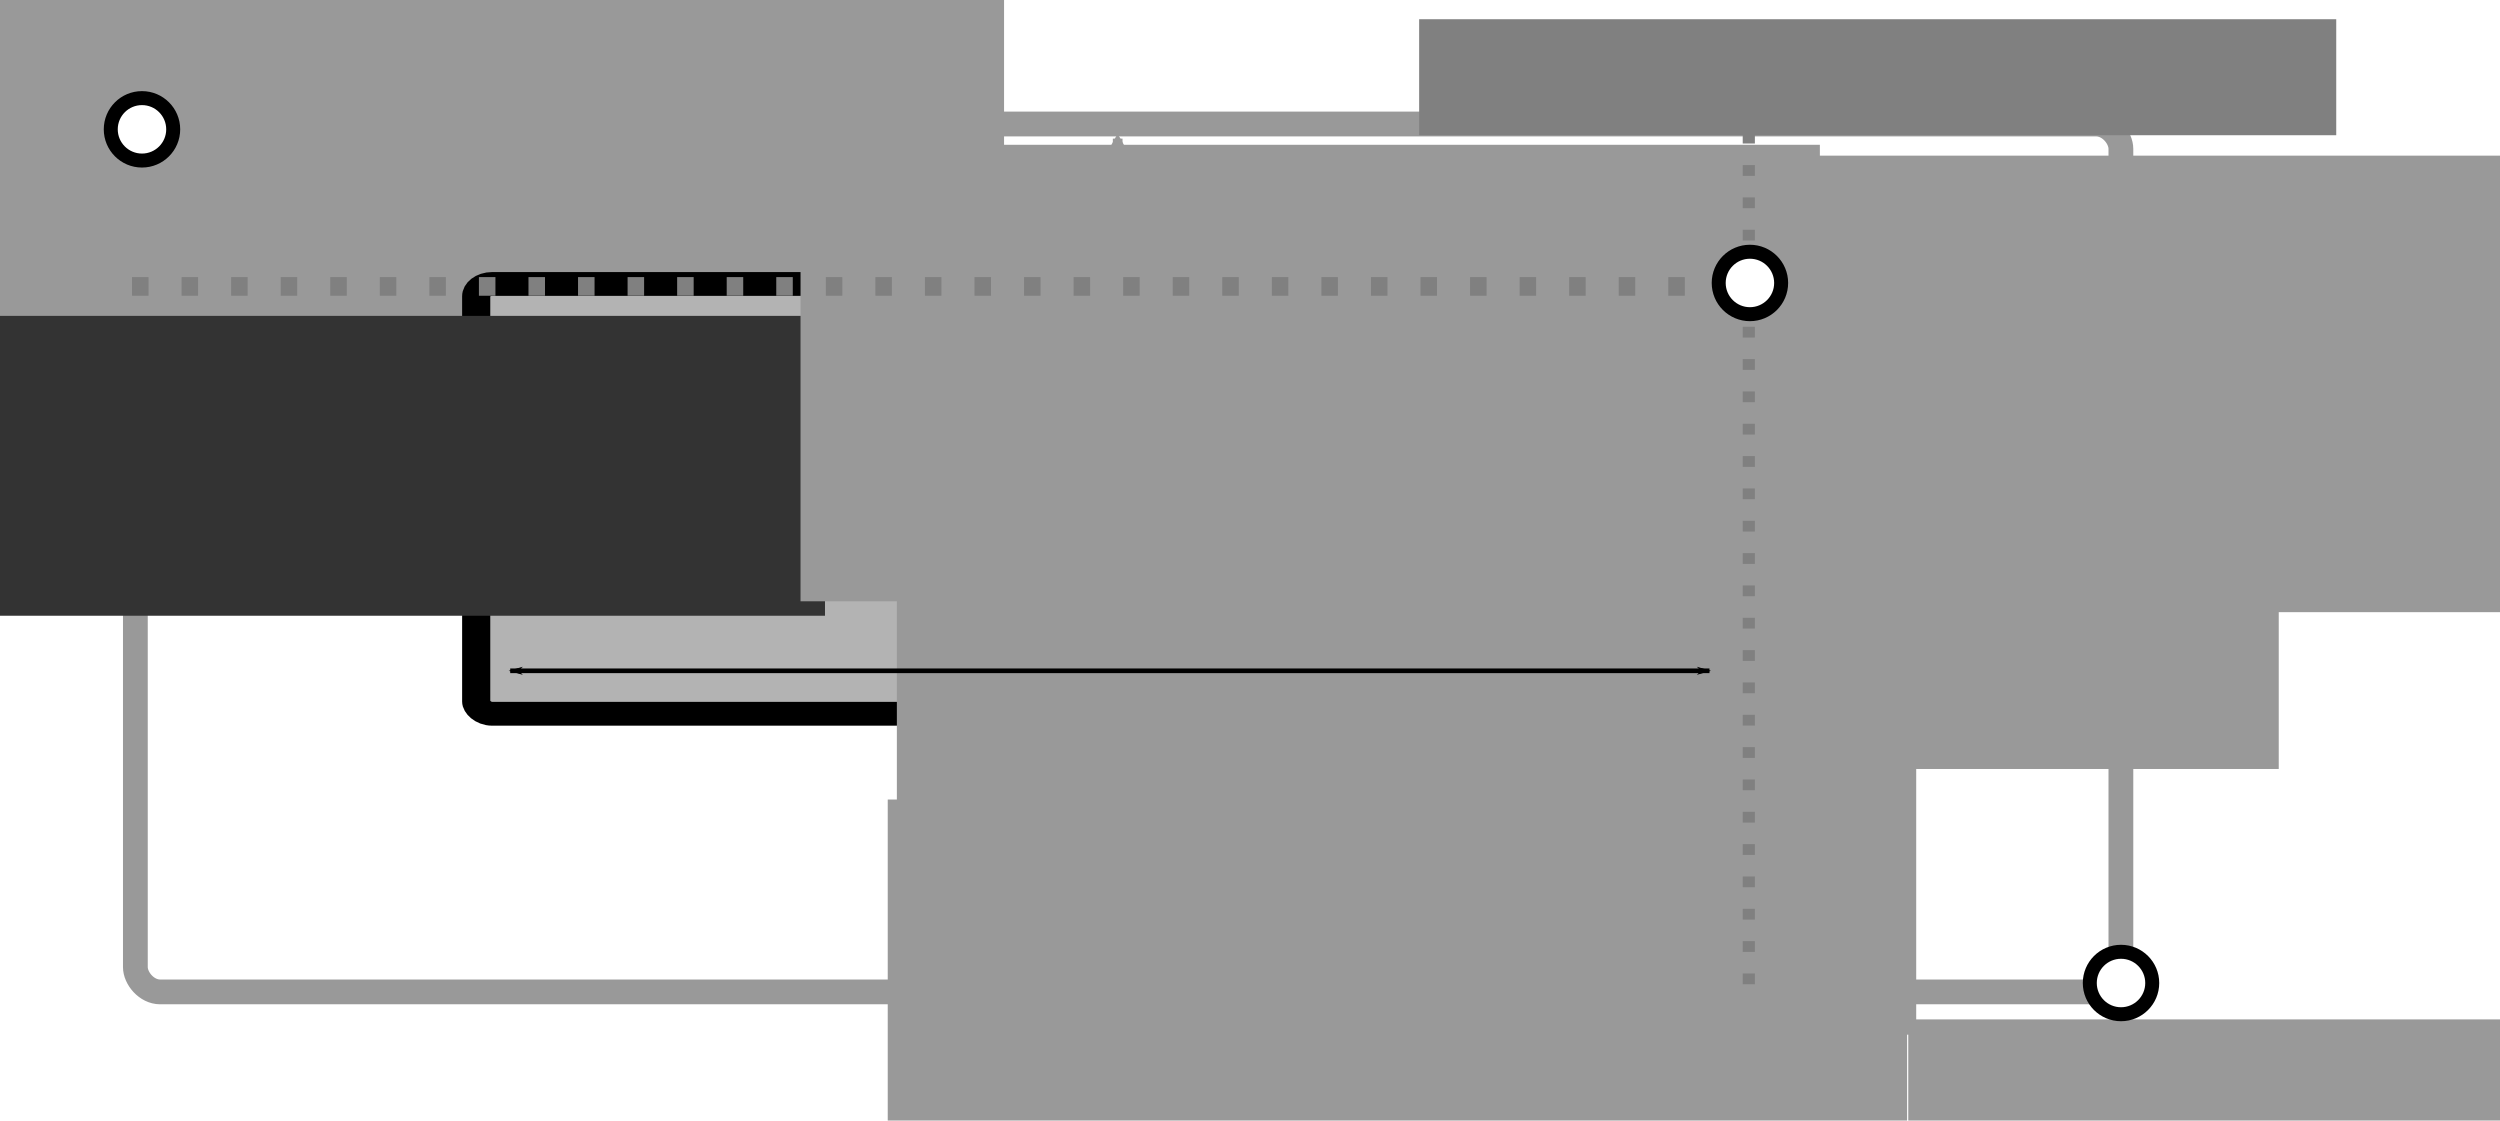 <?xml version="1.0" encoding="UTF-8" standalone="no"?>
<!-- Created with Inkscape (http://www.inkscape.org/) -->

<svg
   xmlns:dc="http://purl.org/dc/elements/1.1/"
   xmlns:cc="http://creativecommons.org/ns#"
   xmlns:rdf="http://www.w3.org/1999/02/22-rdf-syntax-ns#"
   xmlns:svg="http://www.w3.org/2000/svg"
   xmlns="http://www.w3.org/2000/svg"
   xmlns:sodipodi="http://sodipodi.sourceforge.net/DTD/sodipodi-0.dtd"
   xmlns:inkscape="http://www.inkscape.org/namespaces/inkscape"
   width="302.682mm"
   height="135.667mm"
   viewBox="0 0 302.682 135.667"
   version="1.1"
   id="svg8"
   inkscape:version="0.48.4 r9939"
   sodipodi:docname="layout_anchor_tb_1.svg"
   inkscape:export-filename="E:\Lucru\Personal\AppCUI-rs\docs\chapter-3\layout\img\layout_anchor_tb_1.png"
   inkscape:export-xdpi="40.627281"
   inkscape:export-ydpi="40.627281">
  <defs
     id="defs2">
    <marker
       inkscape:stockid="Arrow1Lstart"
       orient="auto"
       refY="0.0"
       refX="0.0"
       id="Arrow1Lstart"
       style="overflow:visible">
      <path
         id="path4196"
         d="M 0.0,0.0 L 5.0,-5.0 L -12.5,0.0 L 5.0,5.0 L 0.0,0.0 z "
         style="fill-rule:evenodd;stroke:#000000;stroke-width:1.0pt"
         transform="scale(0.8) translate(12.5,0)" />
    </marker>
    <marker
       inkscape:stockid="Arrow1Mstart"
       orient="auto"
       refY="0.0"
       refX="0.0"
       id="Arrow1Mstart"
       style="overflow:visible"
       inkscape:isstock="true">
      <path
         id="path1010"
         d="M 0.0,0.0 L 5.0,-5.0 L -12.5,0.0 L 5.0,5.0 L 0.0,0.0 z "
         style="fill-rule:evenodd;stroke:#000000;stroke-width:1pt;stroke-opacity:1;fill:#000000;fill-opacity:1"
         transform="scale(0.4) translate(10,0)" />
    </marker>
    <marker
       inkscape:stockid="Arrow1Mend"
       orient="auto"
       refY="0.0"
       refX="0.0"
       id="Arrow1Mend"
       style="overflow:visible;"
       inkscape:isstock="true">
      <path
         id="path918"
         d="M 0.0,0.0 L 5.0,-5.0 L -12.5,0.0 L 5.0,5.0 L 0.0,0.0 z "
         style="fill-rule:evenodd;stroke:#000000;stroke-width:1pt;stroke-opacity:1;fill:#000000;fill-opacity:1"
         transform="scale(0.4) rotate(180) translate(10,0)" />
    </marker>
    <marker
       inkscape:stockid="Arrow2Lend"
       orient="auto"
       refY="0.0"
       refX="0.0"
       id="Arrow2Lend"
       style="overflow:visible;"
       inkscape:isstock="true">
      <path
         id="path930"
         style="fill-rule:evenodd;stroke-width:0.625;stroke-linejoin:round;stroke:#000000;stroke-opacity:1;fill:#000000;fill-opacity:1"
         d="M 8.719,4.034 L -2.207,0.016 L 8.719,-4.002 C 6.973,-1.63 6.983,1.616 8.719,4.034 z "
         transform="scale(1.1) rotate(180) translate(1,0)" />
    </marker>
    <marker
       inkscape:stockid="Arrow1Lend"
       orient="auto"
       refY="0.0"
       refX="0.0"
       id="Arrow1Lend"
       style="overflow:visible;"
       inkscape:isstock="true">
      <path
         id="path912"
         d="M 0.0,0.0 L 5.0,-5.0 L -12.5,0.0 L 5.0,5.0 L 0.0,0.0 z "
         style="fill-rule:evenodd;stroke:#000000;stroke-width:1pt;stroke-opacity:1;fill:#000000;fill-opacity:1"
         transform="scale(0.8) rotate(180) translate(12.5,0)" />
    </marker>
    <marker
       inkscape:stockid="Arrow1Mend"
       orient="auto"
       refY="0"
       refX="0"
       id="Arrow1Mend-2"
       style="overflow:visible"
       inkscape:isstock="true">
      <path
         inkscape:connector-curvature="0"
         id="path918-7"
         d="M 0,0 5,-5 -12.5,0 5,5 Z"
         style="fill:#000000;fill-opacity:1;fill-rule:evenodd;stroke:#000000;stroke-width:1pt;stroke-opacity:1"
         transform="matrix(-0.4,0,0,-0.4,-4,0)" />
    </marker>
    <marker
       inkscape:stockid="Arrow1Mstart"
       orient="auto"
       refY="0"
       refX="0"
       id="Arrow1Mstart-0"
       style="overflow:visible"
       inkscape:isstock="true">
      <path
         inkscape:connector-curvature="0"
         id="path1010-3"
         d="M 0,0 5,-5 -12.5,0 5,5 Z"
         style="fill:#000000;fill-opacity:1;fill-rule:evenodd;stroke:#000000;stroke-width:1pt;stroke-opacity:1"
         transform="matrix(0.4,0,0,0.4,4,0)" />
    </marker>
    <marker
       inkscape:stockid="Arrow1Mend"
       orient="auto"
       refY="0"
       refX="0"
       id="Arrow1Mend-2-0"
       style="overflow:visible"
       inkscape:isstock="true">
      <path
         inkscape:connector-curvature="0"
         id="path918-7-2"
         d="M 0,0 5,-5 -12.5,0 5,5 Z"
         style="fill:#000000;fill-opacity:1;fill-rule:evenodd;stroke:#000000;stroke-width:1pt;stroke-opacity:1"
         transform="matrix(-0.4,0,0,-0.4,-4,0)" />
    </marker>
    <marker
       inkscape:stockid="Arrow1Mstart"
       orient="auto"
       refY="0"
       refX="0"
       id="Arrow1Mstart-0-0"
       style="overflow:visible"
       inkscape:isstock="true">
      <path
         inkscape:connector-curvature="0"
         id="path1010-3-6"
         d="M 0,0 5,-5 -12.5,0 5,5 Z"
         style="fill:#000000;fill-opacity:1;fill-rule:evenodd;stroke:#000000;stroke-width:1pt;stroke-opacity:1"
         transform="matrix(0.4,0,0,0.4,4,0)" />
    </marker>
    <marker
       inkscape:stockid="Arrow1Mend"
       orient="auto"
       refY="0"
       refX="0"
       id="Arrow1Mend-2-0-2"
       style="overflow:visible"
       inkscape:isstock="true">
      <path
         inkscape:connector-curvature="0"
         id="path918-7-2-8"
         d="M 0,0 5,-5 -12.5,0 5,5 Z"
         style="fill:#000000;fill-opacity:1;fill-rule:evenodd;stroke:#000000;stroke-width:1pt;stroke-opacity:1"
         transform="matrix(-0.4,0,0,-0.4,-4,0)" />
    </marker>
    <marker
       inkscape:stockid="Arrow1Mstart"
       orient="auto"
       refY="0"
       refX="0"
       id="Arrow1Mstart-5"
       style="overflow:visible"
       inkscape:isstock="true">
      <path
         inkscape:connector-curvature="0"
         id="path1010-39"
         d="M 0,0 5,-5 -12.5,0 5,5 Z"
         style="fill:#000000;fill-opacity:1;fill-rule:evenodd;stroke:#000000;stroke-width:1pt;stroke-opacity:1"
         transform="matrix(0.4,0,0,0.4,4,0)" />
    </marker>
    <marker
       inkscape:stockid="Arrow1Mend"
       orient="auto"
       refY="0"
       refX="0"
       id="Arrow1Mend-2-3"
       style="overflow:visible"
       inkscape:isstock="true">
      <path
         inkscape:connector-curvature="0"
         id="path918-7-1"
         d="M 0,0 5,-5 -12.5,0 5,5 Z"
         style="fill:#000000;fill-opacity:1;fill-rule:evenodd;stroke:#000000;stroke-width:1pt;stroke-opacity:1"
         transform="matrix(-0.4,0,0,-0.4,-4,0)" />
    </marker>
  </defs>
  <sodipodi:namedview
     id="base"
     pagecolor="#000000"
     bordercolor="#666666"
     borderopacity="1.0"
     inkscape:pageopacity="0"
     inkscape:pageshadow="2"
     inkscape:zoom="1.0200514"
     inkscape:cx="431.12459"
     inkscape:cy="231.95762"
     inkscape:document-units="mm"
     inkscape:current-layer="layer1"
     showgrid="false"
     fit-margin-top="0"
     fit-margin-left="0"
     fit-margin-right="0"
     fit-margin-bottom="0"
     inkscape:window-width="1536"
     inkscape:window-height="889"
     inkscape:window-x="-8"
     inkscape:window-y="-8"
     inkscape:window-maximized="1"
     units="mm" />
  <g
     inkscape:label="Layer 1"
     inkscape:groupmode="layer"
     id="layer1"
     transform="translate(547.068,78.605)">
    <rect
       style="opacity:1;fill:none;fill-opacity:1;stroke:#999999;stroke-width:3;stroke-linecap:round;stroke-linejoin:round;stroke-miterlimit:8;stroke-dasharray:none;stroke-dashoffset:0;stroke-opacity:1;paint-order:fill markers stroke"
       id="rect815"
       width="240.393"
       height="105.077"
       x="-530.679"
       y="-63.589"
       rx="3"
       ry="3"
       inkscape:export-xdpi="45"
       inkscape:export-ydpi="45" />
    <flowRoot
       xml:space="preserve"
       id="flowRoot817"
       style="font-style:normal;font-weight:bold;font-size:40px;line-height:125%;font-family:Sans;-inkscape-font-specification:Sans Bold;letter-spacing:0px;word-spacing:0px;fill:#999999;fill-opacity:1;stroke:none;stroke-width:1px;stroke-linecap:butt;stroke-linejoin:miter;stroke-opacity:1"
       transform="matrix(0.265,0,0,0.265,-6.804,-183.696)"><flowRegion
         id="flowRegion819"><rect
           id="rect821"
           width="465.714"
           height="208.571"
           x="-2045.714"
           y="391.091"
           style="fill:#999999" /></flowRegion><flowPara
         id="flowPara823">(0,0)</flowPara></flowRoot>    <flowRoot
       xml:space="preserve"
       id="flowRoot817-5"
       style="font-size:40px;font-style:normal;font-weight:bold;line-height:125%;letter-spacing:0px;word-spacing:0px;fill:#999999;fill-opacity:1;stroke:none;font-family:Sans;-inkscape-font-specification:Sans Bold"
       transform="matrix(0.265,0,0,0.265,226.085,-58.82)"><flowRegion
         id="flowRegion819-3"><rect
           id="rect821-1"
           width="465.714"
           height="208.571"
           x="-2045.714"
           y="391.091"
           style="fill:#999999" /></flowRegion><flowPara
         id="flowPara823-6">(width,height)</flowPara></flowRoot>    <circle
       style="opacity:1;fill:#ffffff;fill-opacity:1;stroke:#000000;stroke-width:1.693;stroke-linecap:round;stroke-linejoin:round;stroke-miterlimit:8;stroke-dasharray:none;stroke-dashoffset:0;stroke-opacity:1;paint-order:fill markers stroke"
       id="path849"
       cx="-529.878"
       cy="-62.946"
       r="3.78"
       d="m -526.098,-62.946 c 0,2.088 -1.692,3.78 -3.78,3.78 -2.088,0 -3.78,-1.692 -3.78,-3.78 0,-2.088 1.692,-3.78 3.78,-3.78 2.087,0 3.78,1.692 3.78,3.78 z" />
    <circle
       style="opacity:1;fill:#ffffff;fill-opacity:1;stroke:#000000;stroke-width:1.693;stroke-linecap:round;stroke-linejoin:round;stroke-miterlimit:8;stroke-dasharray:none;stroke-dashoffset:0;stroke-opacity:1;paint-order:fill markers stroke"
       id="path849-7"
       cx="-290.271"
       cy="40.411"
       r="3.78"
       d="m -286.491,40.411 c 0,2.088 -1.692,3.78 -3.78,3.78 -2.088,0 -3.78,-1.692 -3.78,-3.78 0,-2.088 1.692,-3.78 3.78,-3.78 2.087,0 3.78,1.692 3.78,3.78 z" />
    <flowRoot
       xml:space="preserve"
       id="flowRoot872"
       style="font-style:normal;font-weight:bold;font-size:40px;line-height:125%;font-family:Sans;-inkscape-font-specification:'Sans Bold';letter-spacing:0px;word-spacing:0px;fill:#808080;fill-opacity:1;stroke:none;stroke-width:1px;stroke-linecap:butt;stroke-linejoin:miter;stroke-opacity:1;"
       transform="matrix(0.265,0,0,0.265,-442.293,-251.114)"><flowRegion
         id="flowRegion874"
         style="fill:#808080;"><rect
           id="rect876"
           width="419"
           height="53"
           x="253"
           y="659.759"
           style="fill:#808080;" /></flowRegion><flowPara
         id="flowPara878">Parent Control</flowPara></flowRoot>    <g
       id="g927"
       transform="matrix(1.704,0,0,1.442,329.137,-3.58)"
       style="fill:#b3b3b3">
      <rect
         ry="1.03"
         rx="1.135"
         y="-28.186"
         x="-480.37"
         height="36.088"
         width="90.97"
         id="rect815-1"
         style="fill:#b3b3b3;fill-opacity:1;stroke:#000000;stroke-width:2;stroke-linecap:round;stroke-linejoin:round;stroke-miterlimit:8;stroke-opacity:1;stroke-dasharray:none;stroke-dashoffset:0" />
    </g>
    <flowRoot
       xml:space="preserve"
       id="flowRoot872-8"
       style="font-size:40px;font-style:normal;font-weight:bold;line-height:125%;letter-spacing:0px;word-spacing:0px;fill:#333333;fill-opacity:1;stroke:none;font-family:Sans;-inkscape-font-specification:Sans Bold"
       transform="matrix(0.265,0,0,0.265,-625.529,-215.197)"><flowRegion
         id="flowRegion874-6"
         style="fill:#333333"><rect
           id="rect876-3"
           width="420"
           height="137"
           x="253"
           y="659.759"
           style="fill:#333333" /></flowRegion><flowPara
         style="text-align:end;text-anchor:end;fill:#333333"
         id="flowPara5496">Current </flowPara><flowPara
         style="text-align:end;text-anchor:end;fill:#333333"
         id="flowPara7319">Control</flowPara></flowRoot>    <g
       id="g3912"
       style="fill:#999999;stroke:#999999;stroke-width:0.56"
       transform="matrix(0,0.337,-1.024,0,-396.052,155.502)">
      <path
         style="font-size:medium;font-style:normal;font-variant:normal;font-weight:normal;font-stretch:normal;text-indent:0;text-align:start;text-decoration:none;line-height:normal;letter-spacing:normal;word-spacing:normal;text-transform:none;direction:ltr;block-progression:tb;writing-mode:lr-tb;text-anchor:start;baseline-shift:baseline;color:#000000;fill:#999999;fill-opacity:1;stroke:#999999;stroke-width:0.56;marker:none;visibility:visible;display:inline;overflow:visible;enable-background:accumulate;font-family:Sans;-inkscape-font-specification:Sans"
         d="m -431.719,12.906 0,1 85.75,0 0,-1 -85.75,0 z"
         id="path907-0-2-9"
         inkscape:connector-curvature="0" />
      <path
         style="fill:#999999;fill-opacity:1;fill-rule:evenodd;stroke:#999999;stroke-width:0.56"
         d="m -349.98,13.406 -2,2 7,-2 -7,-2 z"
         id="path3918"
         inkscape:connector-curvature="0" />
      <path
         style="fill:#999999;fill-opacity:1;fill-rule:evenodd;stroke:#999999;stroke-width:0.56"
         d="m -427.71,13.406 2,-2 -7,2 7,2 z"
         id="path3920"
         inkscape:connector-curvature="0" />
    </g>
    <g
       id="g3922"
       style="fill:#999999;stroke:none"
       transform="matrix(-1.172,0,0,-0.599,-930.43,-61.54)">
      <path
         style="font-size:medium;font-style:normal;font-variant:normal;font-weight:normal;font-stretch:normal;text-indent:0;text-align:start;text-decoration:none;line-height:normal;letter-spacing:normal;word-spacing:normal;text-transform:none;direction:ltr;block-progression:tb;writing-mode:lr-tb;text-anchor:start;baseline-shift:baseline;color:#000000;fill:#999999;fill-opacity:1;fill-rule:evenodd;stroke:none;stroke-width:1;marker:none;visibility:visible;display:inline;overflow:visible;enable-background:accumulate;font-family:Sans;-inkscape-font-specification:Sans"
         d="m -443.062,-26.062 0,26.531 1,0 0,-26.531 -1,0 z"
         id="path907-0-4"
         inkscape:connector-curvature="0" />
      <path
         style="fill:#999999;fill-opacity:1;fill-rule:evenodd;stroke:none"
         d="m -442.558,-22.052 2,2 -2,-7 -2,7 z"
         id="path3928"
         inkscape:connector-curvature="0" />
      <path
         style="fill:#999999;fill-opacity:1;fill-rule:evenodd;stroke:none"
         d="m -442.558,-3.524 -2,-2 2,7 2,-7 z"
         id="path3930"
         inkscape:connector-curvature="0" />
    </g>
    <flowRoot
       xml:space="preserve"
       id="flowRoot817-9-9-5"
       style="font-size:40px;font-style:normal;font-weight:bold;text-align:center;line-height:125%;letter-spacing:0px;word-spacing:0px;text-anchor:middle;fill:#999999;fill-opacity:1;stroke:none;font-family:Sans;-inkscape-font-specification:Sans Bold"
       transform="matrix(0.265,0,0,0.265,91.969,-164.715)"><flowRegion
         id="flowRegion819-1-0-9"><rect
           id="rect821-13-3-33"
           width="465.714"
           height="208.571"
           x="-2045.714"
           y="391.091"
           style="text-align:center;text-anchor:middle;fill:#999999" /></flowRegion><flowPara
         id="flowPara5569"
         style="line-height:150%">top = 10</flowPara></flowRoot>    <flowRoot
       xml:space="preserve"
       id="flowRoot817-9-9-0"
       style="font-size:40px;font-style:normal;font-weight:bold;line-height:125%;letter-spacing:0px;word-spacing:0px;fill:#999999;fill-opacity:1;stroke:none;font-family:Sans;-inkscape-font-specification:Sans Bold"
       transform="matrix(0.265,0,0,0.265,147.525,-144.412)"><flowRegion
         id="flowRegion819-1-0-5"><rect
           id="rect821-13-3-7"
           width="465.714"
           height="208.571"
           x="-2045.714"
           y="391.091"
           style="fill:#999999" /></flowRegion><flowPara
         id="flowPara823-5-5-51"
         style="fill:#000000">allign:right</flowPara></flowRoot>    <flowRoot
       xml:space="preserve"
       id="flowRoot817-9-9-3"
       style="font-size:40px;font-style:normal;font-weight:bold;line-height:125%;letter-spacing:0px;word-spacing:0px;fill:#999999;fill-opacity:1;stroke:none;font-family:Sans;-inkscape-font-specification:Sans Bold"
       transform="matrix(0.265,0,0,0.265,103.632,-112.244)"><flowRegion
         id="flowRegion819-1-0-3"><rect
           id="rect821-13-3-3"
           width="465.714"
           height="208.571"
           x="-2045.714"
           y="391.091"
           style="fill:#999999" /></flowRegion><flowPara
         style="fill:#000000"
         id="flowPara7295">width = 90</flowPara></flowRoot>    <flowRoot
       xml:space="preserve"
       id="flowRoot817-9-9-5-2"
       style="font-size:40px;font-style:normal;font-weight:bold;text-align:center;line-height:125%;letter-spacing:0px;word-spacing:0px;text-anchor:middle;fill:#999999;fill-opacity:1;stroke:none;font-family:Sans;-inkscape-font-specification:Sans Bold"
       transform="matrix(0.265,0,0,0.265,102.527,-85.441)"><flowRegion
         id="flowRegion819-1-0-9-0"><rect
           id="rect821-13-3-33-4"
           width="465.714"
           height="208.571"
           x="-2045.714"
           y="391.091"
           style="text-align:center;text-anchor:middle;fill:#999999" /></flowRegion><flowPara
         style="line-height:150%"
         id="flowPara5607">bottom = 20</flowPara></flowRoot>    <path
       style="fill:none;stroke:#808080;stroke-width:2.258;stroke-linecap:butt;stroke-linejoin:miter;stroke-miterlimit:4;stroke-opacity:1;stroke-dasharray:2, 4;stroke-dashoffset:0"
       d="m -531.084,-43.927 h 245.798"
       id="path2124"
       inkscape:connector-curvature="0" />
    <flowRoot
       xml:space="preserve"
       id="flowRoot817-9-9"
       style="font-size:40px;font-style:normal;font-weight:bold;line-height:125%;letter-spacing:0px;word-spacing:0px;fill:#999999;fill-opacity:1;stroke:none;font-family:Sans;-inkscape-font-specification:Sans Bold"
       transform="matrix(0.265,0,0,0.265,209.248,-163.399)"><flowRegion
         id="flowRegion819-1-0"><rect
           id="rect821-13-3"
           width="465.714"
           height="208.571"
           x="-2045.714"
           y="391.091"
           style="fill:#999999" /></flowRegion><flowPara
         id="flowPara823-5-5">x = 80%</flowPara></flowRoot>    <path
       style="fill:none;stroke:#808080;stroke-width:1.473;stroke-linecap:butt;stroke-linejoin:miter;stroke-miterlimit:4;stroke-opacity:1;stroke-dasharray:1.305, 2.61;stroke-dashoffset:0"
       d="m -335.336,-62.534 0,104.669"
       id="path2124-6"
       inkscape:connector-curvature="0" />
    <circle
       sodipodi:ry="3.7797618"
       sodipodi:rx="3.7797618"
       sodipodi:cy="40.410511"
       sodipodi:cx="-290.27081"
       transform="translate(-44.929,-84.757)"
       style="fill:#ffffff;fill-opacity:1;stroke:#000000;stroke-width:1.693;stroke-linecap:round;stroke-linejoin:round;stroke-miterlimit:8;stroke-opacity:1;stroke-dasharray:none;stroke-dashoffset:0"
       id="path849-7-0"
       cx="-290.271"
       cy="40.411"
       r="3.78"
       d="m -286.491,40.411 c 0,2.088 -1.692,3.78 -3.78,3.78 -2.088,0 -3.78,-1.692 -3.78,-3.78 0,-2.088 1.692,-3.78 3.78,-3.78 2.087,0 3.78,1.692 3.78,3.78 z" />
    <path
       style="fill:none;stroke:#000000;stroke-width:2;stroke-linecap:butt;stroke-linejoin:miter;stroke-opacity:1;marker-start:url(#Arrow1Lstart);marker-end:url(#Arrow1Lend)"
       d="m 219.053,288 c 514.36,0 514.88,10e-6 514.88,10e-6"
       id="path7321"
       inkscape:connector-curvature="0"
       transform="matrix(0.282,0,0,0.282,-547.068,-78.605)"
       sodipodi:nodetypes="cc" />
  </g>
</svg>
